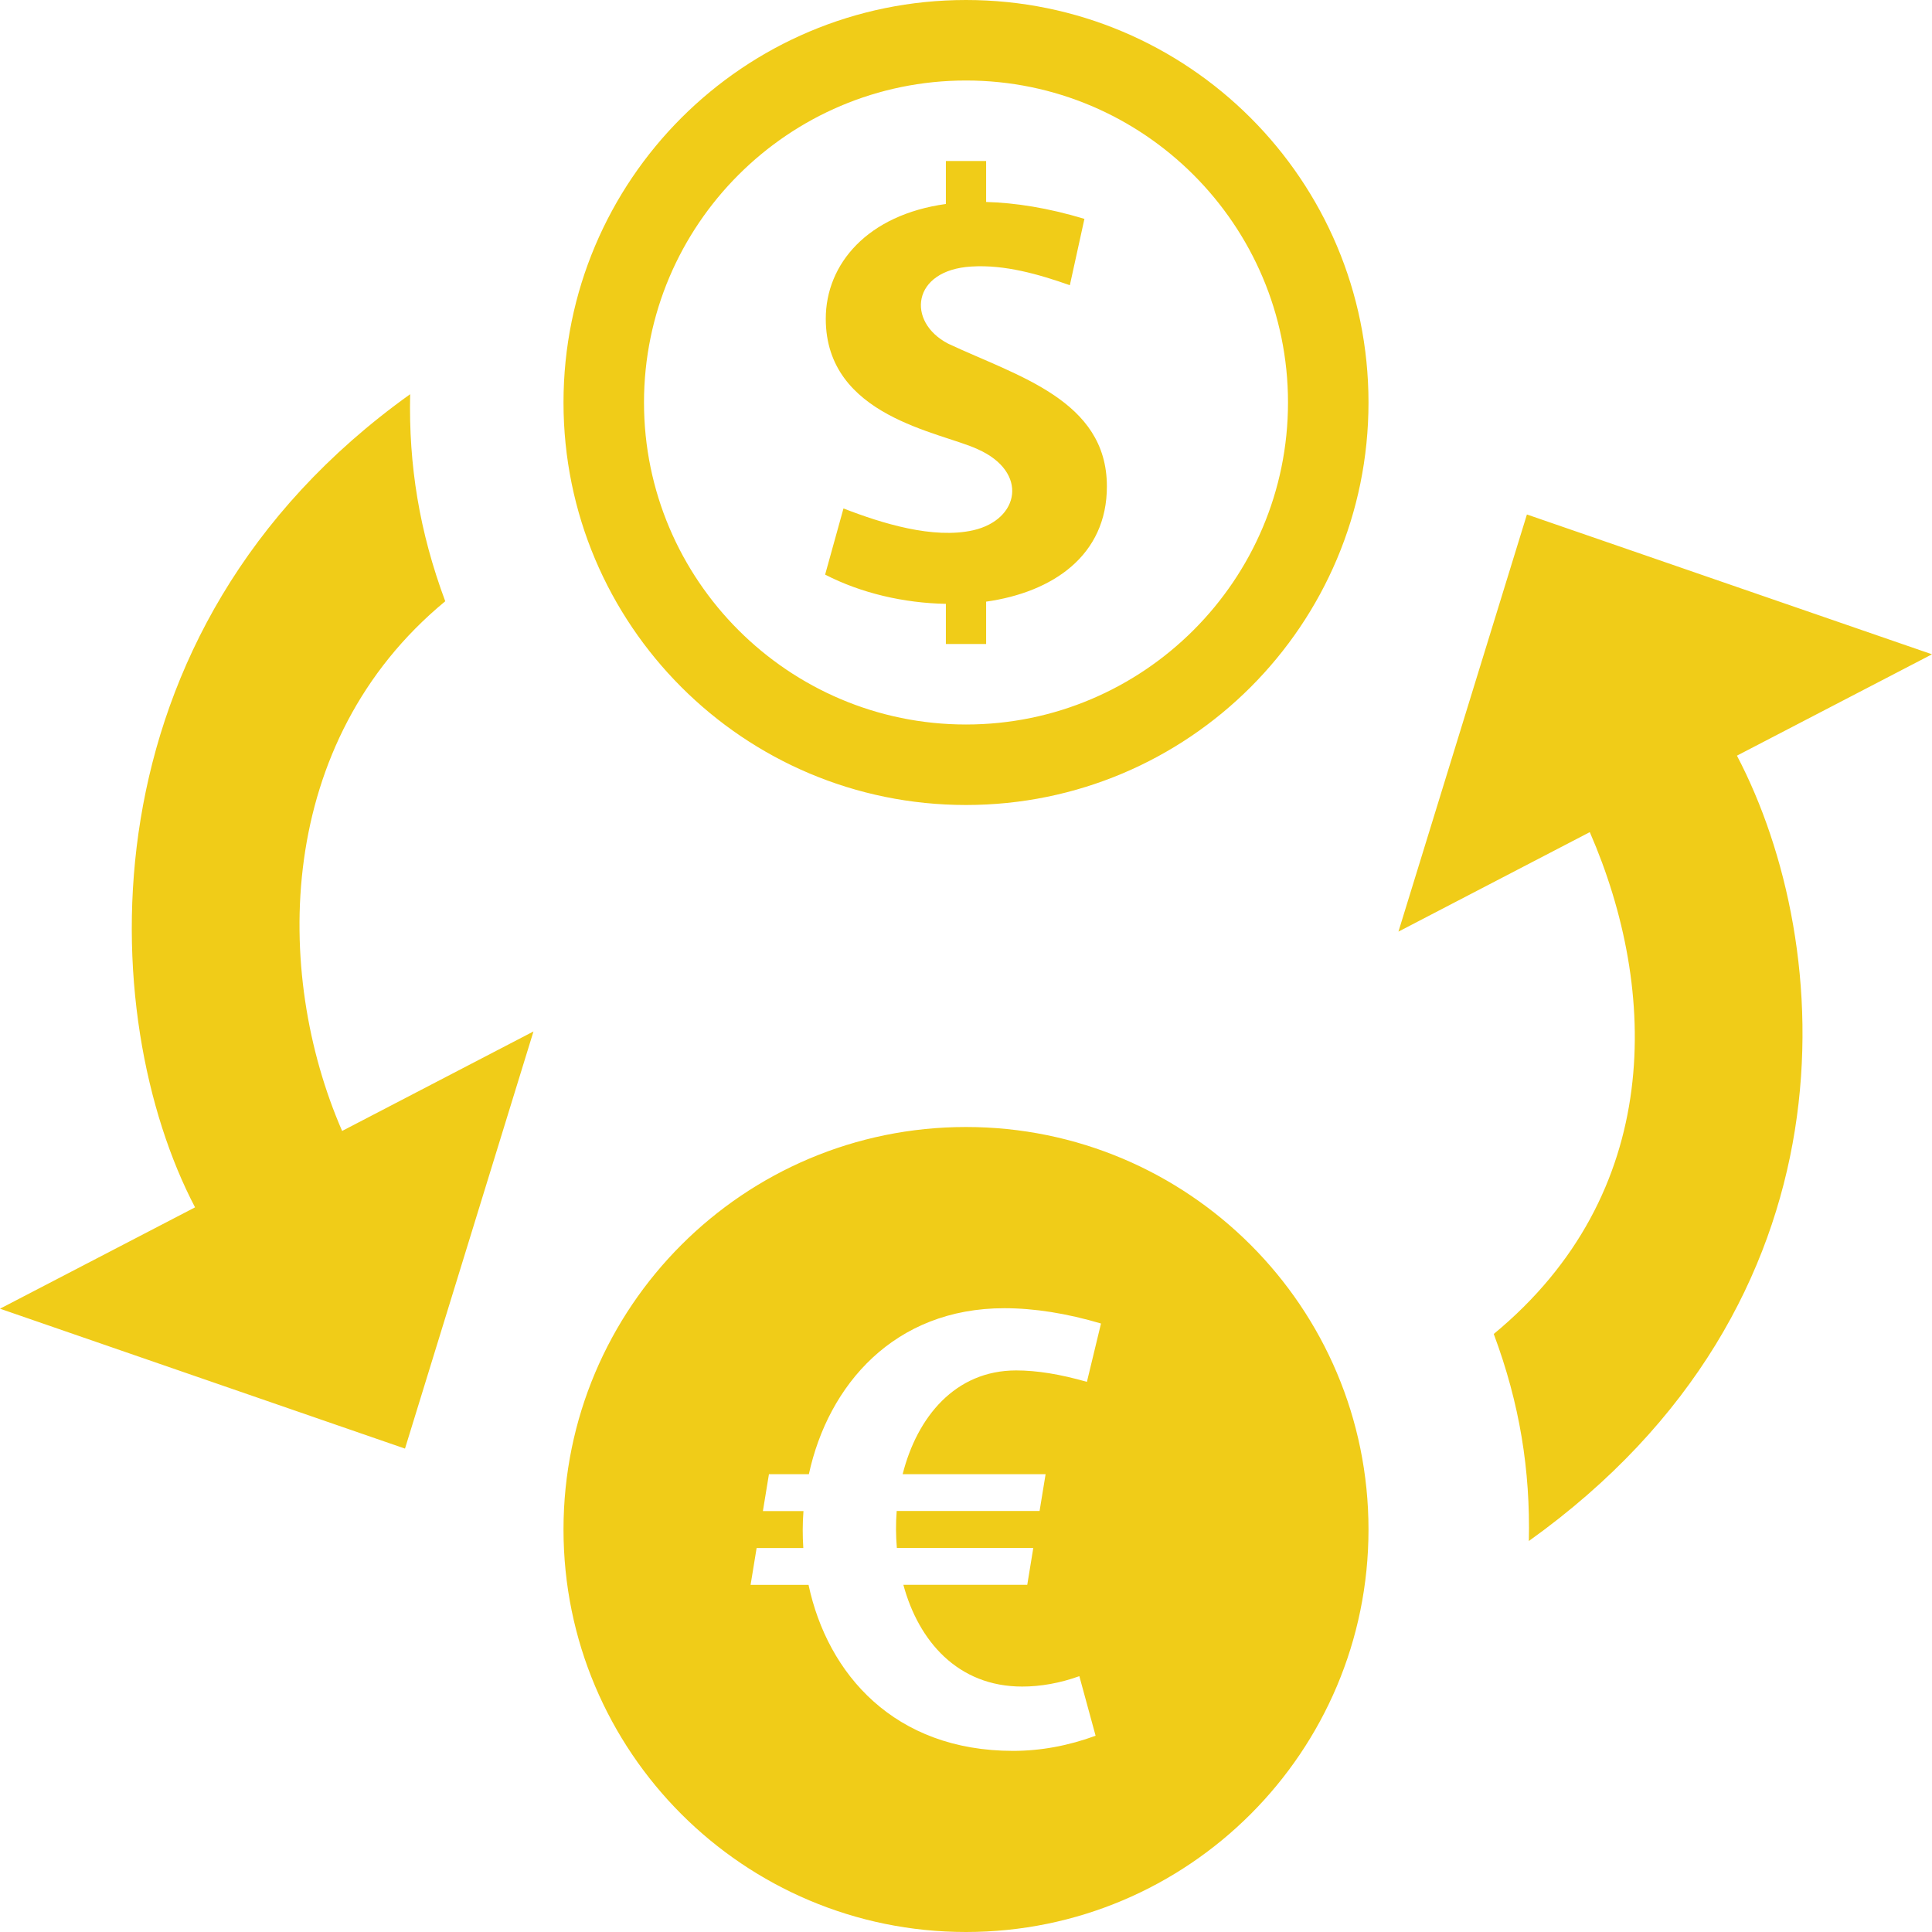 <svg xmlns="http://www.w3.org/2000/svg" width="24" height="24" viewBox="0 0 24 24"><path d="M12 1c2.206 0 4 1.795 4 4s-1.794 4-4 4-4-1.795-4-4 1.794-4 4-4zm0-1c-2.762 0-5 2.238-5 5s2.238 5 5 5 5-2.238 5-5-2.238-5-5-5zm.25 7.474v.526h-.5v-.499c-.518-.009-1.053-.132-1.5-.363l.228-.822c.478.186 1.114.383 1.612.271.574-.131.692-.722.057-1.006-.465-.217-1.889-.402-1.889-1.621 0-.682.52-1.292 1.492-1.426v-.534h.5v.509c.361.01.768.073 1.221.21l-.181.824c-.384-.135-.808-.258-1.222-.232-.744.043-.81.688-.29.958.855.402 1.972.7 1.972 1.772.002.859-.672 1.316-1.5 1.433zm-.25 6.526c-2.762 0-5 2.238-5 5s2.238 5 5 5 5-2.238 5-5-2.238-5-5-5zm.989 4.312l-.075.458h-1.775c-.012.153-.011.306.002.459h1.695l-.075.458h-1.539c.189.7.677 1.264 1.476 1.264.231 0 .47-.043.71-.129l.202.74c-.337.124-.682.188-1.025.188-1.472 0-2.304-.951-2.541-2.062h-.72l.075-.458h.58c-.01-.153-.01-.306.002-.459h-.504l.075-.458h.496c.241-1.111 1.062-2.062 2.428-2.062.372 0 .776.064 1.201.19l-.175.725c-.332-.095-.62-.142-.879-.142-.756 0-1.23.577-1.41 1.289h1.776zm8.588-8.925c1.233 2.352 1.548 6.801-2.585 9.756.019-.882-.113-1.706-.436-2.572 2.113-1.744 2.051-4.264 1.193-6.234l-2.377 1.236 1.596-5.182 5.032 1.737-2.423 1.259zm-19.154 5.611c-1.233-2.352-1.46-7.146 2.672-10.101-.019.882.114 1.707.436 2.572-2.114 1.745-2.139 4.609-1.281 6.58l2.377-1.236-1.596 5.182-5.031-1.738 2.423-1.259z" id="id_102" style="fill: rgb(240, 204, 24);"></path></svg>